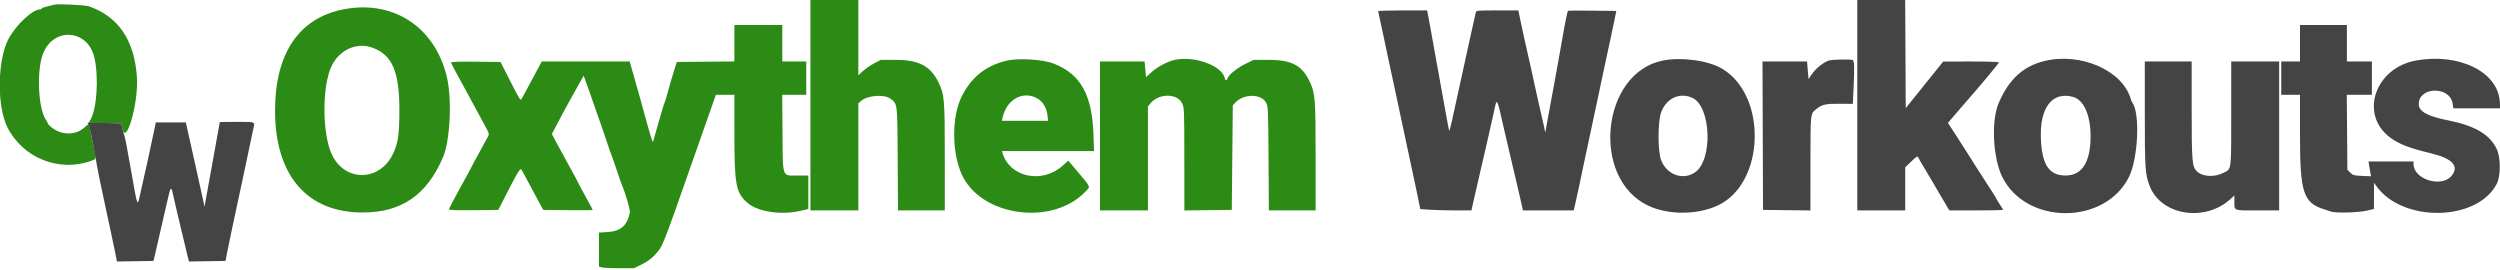 <svg id="svg" version="1.1" xmlns="http://www.w3.org/2000/svg" xmlns:xlink="http://www.w3.org/1999/xlink" width="400" height="43.161" viewBox="0, 0, 400,43.161"><g id="svgg"><path id="path0" d="M129.667 16.833 L 129.667 33.667 133.500 33.667 L 137.333 33.667 137.333 25.098 L 137.333 16.530 137.841 16.103 C 138.859 15.246,141.505 15.066,142.474 15.788 C 143.609 16.634,143.578 16.380,143.632 25.458 L 143.681 33.667 147.424 33.667 L 151.167 33.667 151.167 25.160 C 151.167 15.791,151.113 15.146,150.162 13.185 C 148.903 10.585,147.027 9.583,143.417 9.583 L 140.917 9.583 139.861 10.134 C 139.280 10.438,138.474 10.991,138.069 11.364 L 137.333 12.042 137.333 6.021 L 137.333 0.000 133.500 0.000 L 129.667 0.000 129.667 16.833 M8.750 0.734 C 8.658 0.768,8.152 0.891,7.625 1.008 C 7.098 1.124,6.667 1.283,6.667 1.360 C 6.667 1.437,6.556 1.500,6.422 1.500 C 5.223 1.500,2.607 3.929,1.395 6.167 C -0.432 9.541,-0.533 16.992,1.203 20.402 C 3.698 25.307,9.522 27.613,14.625 25.718 C 15.449 25.412,15.432 25.514,14.992 23.488 C 14.804 22.624,14.572 21.504,14.476 21.000 C 14.239 19.758,14.205 19.731,13.606 20.310 C 12.200 21.671,9.906 21.703,8.254 20.385 C 7.931 20.127,7.667 19.853,7.667 19.776 C 7.667 19.698,7.527 19.436,7.356 19.192 C 6.126 17.438,5.833 11.490,6.840 8.711 C 8.447 4.273,14.070 4.627,15.107 9.230 C 15.839 12.481,15.480 17.614,14.403 19.287 L 14.165 19.658 16.786 19.704 L 19.406 19.750 19.551 20.500 C 20.145 23.577,22.185 16.502,21.906 12.333 C 21.508 6.402,18.924 2.614,14.167 0.992 C 13.628 0.808,9.128 0.594,8.750 0.734 M54.833 1.520 C 47.780 2.949,43.992 8.628,44.008 17.750 C 44.025 28.082,49.129 34.000,58.021 34.000 C 64.225 34.000,68.296 31.204,70.881 25.167 C 72.054 22.426,72.349 15.625,71.448 12.083 C 69.432 4.160,62.754 -0.085,54.833 1.520 M117.500 6.914 L 117.500 9.828 112.900 9.872 L 108.300 9.917 108.066 10.607 C 107.754 11.532,107.018 14.031,106.725 15.167 C 106.594 15.671,106.420 16.233,106.336 16.417 C 106.253 16.600,106.026 17.313,105.832 18.000 C 105.637 18.688,105.290 19.887,105.059 20.667 C 104.828 21.446,104.596 22.270,104.543 22.498 C 104.426 22.997,104.374 22.833,102.599 16.375 C 102.379 15.573,101.872 13.773,101.474 12.376 L 100.750 9.836 93.720 9.834 L 86.690 9.833 86.032 11.042 C 85.670 11.706,84.977 13.000,84.493 13.917 C 84.009 14.833,83.534 15.712,83.437 15.869 C 83.291 16.106,83.077 15.793,82.183 14.035 C 81.590 12.870,80.875 11.467,80.594 10.917 L 80.083 9.917 76.125 9.872 C 73.509 9.842,72.167 9.885,72.167 9.998 C 72.167 10.092,72.679 11.087,73.306 12.209 C 73.932 13.332,74.901 15.112,75.459 16.167 C 76.016 17.221,76.886 18.828,77.392 19.738 C 78.286 21.347,78.305 21.406,78.060 21.879 C 77.921 22.147,77.288 23.305,76.654 24.452 C 76.019 25.598,75.500 26.566,75.500 26.601 C 75.500 26.636,74.675 28.156,73.667 29.978 C 72.658 31.800,71.833 33.377,71.833 33.482 C 71.833 33.621,72.899 33.661,75.781 33.628 L 79.729 33.583 80.323 32.416 C 82.745 27.651,83.222 26.838,83.424 27.129 C 83.533 27.287,84.134 28.390,84.759 29.579 C 85.384 30.768,86.128 32.156,86.413 32.662 L 86.931 33.583 90.882 33.628 C 93.055 33.653,94.833 33.637,94.833 33.593 C 94.833 33.549,94.308 32.565,93.667 31.405 C 93.025 30.245,92.500 29.261,92.500 29.217 C 92.500 29.173,91.909 28.076,91.187 26.777 C 90.466 25.479,89.520 23.745,89.087 22.925 L 88.299 21.433 88.858 20.378 C 89.165 19.797,89.604 18.968,89.833 18.534 C 90.361 17.535,91.477 15.508,92.547 13.604 L 93.379 12.124 93.577 12.604 C 93.686 12.867,94.093 14.021,94.482 15.167 C 94.870 16.313,95.251 17.400,95.327 17.583 C 95.526 18.064,97.285 23.173,97.422 23.667 C 97.485 23.896,97.634 24.308,97.753 24.583 C 97.871 24.858,98.280 26.021,98.660 27.167 C 99.041 28.313,99.419 29.400,99.500 29.583 C 100.065 30.859,100.856 33.593,100.777 33.992 C 100.357 36.089,99.335 36.995,97.241 37.126 L 95.833 37.214 95.833 39.937 L 95.833 42.660 96.292 42.788 C 96.544 42.859,97.804 42.917,99.092 42.917 L 101.435 42.917 102.702 42.290 C 103.577 41.858,104.224 41.385,104.791 40.765 C 106.070 39.365,105.814 40.005,111.024 25.167 C 112.037 22.279,113.243 18.848,113.704 17.542 L 114.541 15.167 116.020 15.167 L 117.500 15.167 117.503 21.292 C 117.508 29.594,117.736 30.823,119.570 32.434 C 121.237 33.898,124.969 34.460,128.125 33.722 L 129.333 33.439 129.333 30.761 L 129.333 28.083 127.671 28.083 C 125.066 28.083,125.260 28.622,125.202 21.246 L 125.155 15.167 127.077 15.167 L 129.000 15.167 129.000 12.500 L 129.000 9.833 127.083 9.833 L 125.167 9.833 125.167 6.917 L 125.167 4.000 121.333 4.000 L 117.500 4.000 117.500 6.914 M59.478 7.592 C 62.761 8.735,63.922 11.404,63.899 17.750 C 63.885 21.565,63.705 22.819,62.924 24.522 C 60.878 28.984,55.387 29.207,53.192 24.917 C 51.521 21.651,51.476 13.699,53.110 10.452 C 54.362 7.966,57.066 6.752,59.478 7.592 M160.917 9.740 C 157.626 10.576,155.420 12.361,153.873 15.436 C 152.264 18.638,152.269 24.375,153.884 27.917 C 156.944 34.623,168.295 36.221,173.632 30.698 C 174.501 29.798,174.586 30.045,172.583 27.666 L 170.927 25.700 170.071 26.475 C 166.787 29.447,161.624 28.412,160.427 24.542 L 160.311 24.167 167.680 24.167 L 175.049 24.167 174.952 21.458 C 174.725 15.160,172.888 11.871,168.667 10.204 C 166.828 9.478,162.879 9.242,160.917 9.740 M187.417 9.726 C 186.262 10.106,185.098 10.777,184.215 11.571 L 183.362 12.338 183.245 11.086 L 183.128 9.833 179.564 9.833 L 176.000 9.833 176.000 21.750 L 176.000 33.667 179.833 33.667 L 183.667 33.667 183.667 25.346 L 183.667 17.026 184.118 16.489 C 185.441 14.917,188.344 14.923,189.118 16.500 C 189.482 17.242,189.486 17.336,189.493 25.461 L 189.500 33.673 193.292 33.628 L 197.083 33.583 197.167 25.222 L 197.250 16.860 197.667 16.408 C 199.007 14.954,201.834 14.987,202.598 16.465 C 202.897 17.046,202.920 17.587,202.966 25.375 L 203.015 33.667 206.757 33.667 L 210.500 33.667 210.500 25.098 C 210.500 15.808,210.437 14.973,209.593 13.145 C 208.368 10.490,206.713 9.583,203.087 9.583 L 200.583 9.583 199.333 10.185 C 198.017 10.819,196.590 11.954,196.415 12.506 C 196.274 12.950,196.057 12.918,195.936 12.436 C 195.401 10.304,190.445 8.728,187.417 9.726 M166.028 15.778 C 166.848 16.257,167.445 17.252,167.585 18.375 L 167.705 19.333 164.006 19.333 L 160.307 19.333 160.424 18.798 C 161.069 15.863,163.724 14.432,166.028 15.778 " stroke="none" fill="#2c8b14" fill-rule="evenodd"></path><path id="path1" d="M297.167 16.833 L 297.167 33.667 301.000 33.667 L 304.833 33.667 304.833 30.219 L 304.833 26.771 305.819 25.821 C 306.597 25.071,306.825 24.929,306.900 25.144 C 306.952 25.294,307.408 26.092,307.912 26.917 C 308.417 27.742,309.037 28.783,309.290 29.231 C 309.543 29.680,309.825 30.170,309.917 30.321 C 310.008 30.473,310.490 31.287,310.986 32.131 L 311.890 33.667 316.195 33.667 C 318.563 33.667,320.500 33.624,320.500 33.572 C 320.500 33.519,320.275 33.150,320.000 32.750 C 319.725 32.350,319.500 31.982,319.500 31.931 C 319.500 31.880,319.025 31.106,318.443 30.211 C 316.598 27.368,315.905 26.286,314.998 24.833 C 314.512 24.054,313.564 22.572,312.891 21.540 L 311.668 19.663 313.275 17.790 C 314.159 16.760,315.105 15.665,315.377 15.358 C 316.964 13.568,319.833 10.105,319.833 9.980 C 319.833 9.899,317.842 9.836,315.375 9.839 L 310.917 9.844 307.917 13.572 L 304.917 17.301 304.874 8.650 L 304.830 0.000 300.999 0.000 L 297.167 0.000 297.167 16.833 M220.504 1.792 C 220.506 1.860,220.581 2.217,220.671 2.583 C 220.760 2.950,221.020 4.150,221.248 5.250 C 221.476 6.350,221.859 8.150,222.099 9.250 C 222.339 10.350,222.709 12.075,222.921 13.083 C 223.302 14.900,223.780 17.136,224.578 20.833 C 224.806 21.887,225.180 23.650,225.411 24.750 C 225.641 25.850,226.020 27.613,226.252 28.667 C 226.484 29.721,226.801 31.229,226.956 32.019 L 227.238 33.454 228.828 33.560 C 229.702 33.618,231.545 33.665,232.923 33.666 L 235.429 33.667 235.716 32.375 C 235.873 31.665,236.188 30.296,236.414 29.333 C 236.641 28.371,237.014 26.758,237.243 25.750 C 237.472 24.742,237.851 23.092,238.085 22.083 C 238.319 21.075,238.693 19.420,238.915 18.406 C 239.571 15.417,239.377 15.133,240.743 21.083 C 240.974 22.092,241.343 23.667,241.563 24.583 C 242.253 27.465,242.815 29.864,243.165 31.417 C 243.350 32.242,243.541 33.085,243.588 33.292 L 243.673 33.667 247.734 33.667 L 251.796 33.667 252.150 32.125 C 252.345 31.277,252.610 30.058,252.740 29.417 C 252.869 28.775,253.175 27.313,253.421 26.167 C 253.667 25.021,254.051 23.221,254.275 22.167 C 254.499 21.112,254.859 19.425,255.075 18.417 C 255.290 17.408,255.665 15.646,255.908 14.500 C 256.151 13.354,256.525 11.592,256.739 10.583 C 256.952 9.575,257.333 7.813,257.584 6.667 C 257.835 5.521,258.168 3.946,258.324 3.167 L 258.608 1.750 254.779 1.705 C 252.674 1.681,250.919 1.692,250.881 1.730 C 250.774 1.837,250.374 3.816,249.915 6.500 C 249.688 7.829,249.321 9.892,249.099 11.083 C 248.169 16.090,247.786 18.170,247.525 19.646 L 247.248 21.209 246.945 19.813 C 246.778 19.045,246.499 17.817,246.323 17.083 C 246.148 16.350,245.854 15.037,245.671 14.167 C 245.487 13.296,245.142 11.721,244.904 10.667 C 243.868 6.084,243.625 4.988,243.289 3.375 L 242.932 1.667 239.569 1.667 C 236.219 1.667,236.205 1.668,236.114 2.042 C 236.064 2.248,235.834 3.279,235.602 4.333 C 235.370 5.388,234.998 7.075,234.774 8.083 C 234.551 9.092,234.165 10.854,233.917 12.000 C 233.484 13.998,233.138 15.577,232.319 19.291 C 232.112 20.230,231.915 20.970,231.881 20.937 C 231.847 20.903,231.629 19.797,231.395 18.479 C 231.161 17.162,230.796 15.146,230.583 14.000 C 230.194 11.903,229.470 7.884,228.842 4.333 C 228.656 3.279,228.464 2.248,228.415 2.042 L 228.327 1.667 224.413 1.667 C 222.261 1.667,220.502 1.723,220.504 1.792 M368.000 6.917 L 368.000 9.833 366.500 9.833 L 365.000 9.833 365.000 12.500 L 365.000 15.167 366.500 15.167 L 368.000 15.167 368.000 21.752 C 368.000 30.844,368.544 32.476,371.917 33.506 C 372.283 33.618,372.756 33.775,372.966 33.855 C 373.646 34.113,377.293 34.023,378.613 33.716 L 379.833 33.432 379.839 31.341 L 379.844 29.250 380.200 29.750 C 384.390 35.641,396.292 35.460,399.456 29.457 C 400.139 28.161,400.140 25.222,399.458 23.807 C 398.344 21.494,395.964 20.102,391.667 19.250 C 388.398 18.602,387.000 17.828,387.000 16.667 C 387.000 13.829,392.001 13.752,392.425 16.584 L 392.538 17.333 396.291 17.333 L 400.045 17.333 399.963 16.208 C 399.621 11.468,393.421 8.445,386.572 9.678 C 379.968 10.868,377.461 18.339,382.434 22.013 C 383.862 23.068,385.488 23.697,388.917 24.519 C 392.404 25.356,393.543 26.600,392.239 28.149 C 390.615 30.079,386.167 28.692,386.167 26.255 L 386.167 25.833 382.566 25.833 L 378.965 25.833 379.056 26.458 C 379.107 26.802,379.199 27.335,379.262 27.643 L 379.376 28.203 377.942 28.143 C 376.636 28.089,376.466 28.042,376.045 27.621 L 375.583 27.159 375.534 21.163 L 375.484 15.167 377.492 15.167 L 379.500 15.167 379.500 12.500 L 379.500 9.833 377.500 9.833 L 375.500 9.833 375.500 6.917 L 375.500 4.000 371.750 4.000 L 368.000 4.000 368.000 6.917 M266.083 9.683 C 256.193 11.612,254.472 28.558,263.725 32.910 C 266.984 34.443,271.691 34.402,274.969 32.812 C 282.372 29.222,282.774 15.373,275.601 11.026 C 273.409 9.697,269.118 9.092,266.083 9.683 M292.562 9.702 C 291.760 9.960,290.474 11.007,289.890 11.876 L 289.363 12.660 289.245 11.247 L 289.127 9.833 285.563 9.833 L 281.998 9.833 282.041 21.708 L 282.083 33.583 285.875 33.628 L 289.667 33.673 289.673 26.128 C 289.679 18.010,289.657 18.222,290.583 17.468 C 291.504 16.719,292.099 16.582,294.350 16.602 L 296.451 16.620 296.559 14.367 C 296.737 10.654,296.706 9.717,296.403 9.601 C 295.987 9.442,293.138 9.516,292.562 9.702 M327.132 9.759 C 323.701 10.590,321.433 12.671,319.784 16.500 C 318.570 19.319,318.861 25.278,320.360 28.305 C 324.194 36.043,336.809 36.037,340.644 28.296 C 342.109 25.338,342.431 18.059,341.169 16.417 C 341.098 16.325,340.987 16.063,340.921 15.833 C 339.611 11.284,332.948 8.348,327.132 9.759 M343.168 18.208 C 343.169 27.036,343.223 27.845,343.939 29.735 C 345.745 34.499,352.858 35.614,356.958 31.775 L 357.500 31.268 357.502 32.092 C 357.507 33.790,357.218 33.667,361.186 33.667 L 364.667 33.667 364.667 21.750 L 364.667 9.833 360.833 9.833 L 357.000 9.833 356.996 18.208 C 356.992 27.619,357.081 26.966,355.711 27.669 C 354.257 28.415,352.321 28.277,351.446 27.364 C 350.738 26.625,350.667 25.723,350.667 17.477 L 350.667 9.833 346.917 9.833 L 343.167 9.833 343.168 18.208 M270.781 15.658 C 273.778 17.018,274.089 25.581,271.214 27.569 C 269.312 28.885,266.755 28.003,265.810 25.705 C 265.222 24.278,265.218 19.430,265.803 17.917 C 266.664 15.690,268.759 14.740,270.781 15.658 M331.708 15.509 C 333.388 15.975,334.481 18.405,334.494 21.702 C 334.511 25.904,333.151 28.083,330.512 28.083 C 327.881 28.083,326.749 26.441,326.547 22.330 C 326.297 17.258,328.330 14.571,331.708 15.509 M14.000 19.675 C 14.000 19.725,14.067 19.838,14.148 19.925 C 14.329 20.119,14.927 22.989,15.483 26.333 C 15.582 26.929,15.848 28.279,16.073 29.333 C 16.299 30.387,16.674 32.150,16.906 33.250 C 17.139 34.350,17.519 36.112,17.751 37.167 C 17.982 38.221,18.293 39.704,18.441 40.462 L 18.711 41.841 21.635 41.795 L 24.558 41.750 24.779 40.833 C 24.900 40.329,25.184 39.092,25.410 38.083 C 25.637 37.075,26.014 35.425,26.249 34.417 C 26.484 33.408,26.815 31.983,26.984 31.250 C 27.331 29.749,27.437 29.811,27.828 31.750 C 27.939 32.300,28.171 33.313,28.343 34.000 C 28.516 34.688,28.884 36.225,29.162 37.417 C 29.440 38.608,29.795 40.091,29.950 40.712 L 30.233 41.841 33.156 41.795 L 36.079 41.750 36.441 39.917 C 36.641 38.908,36.990 37.221,37.218 36.167 C 37.445 35.112,37.823 33.350,38.058 32.250 C 38.292 31.150,38.718 29.162,39.005 27.833 C 39.291 26.504,39.711 24.517,39.938 23.417 C 40.165 22.317,40.418 21.117,40.501 20.750 C 40.804 19.410,40.990 19.500,37.917 19.500 C 36.404 19.500,35.165 19.519,35.163 19.542 C 35.156 19.626,34.313 24.315,33.897 26.583 C 33.662 27.867,33.302 29.854,33.097 31.000 L 32.724 33.083 32.513 32.083 C 32.267 30.920,31.977 29.605,31.426 27.167 C 30.905 24.854,30.187 21.641,29.937 20.500 L 29.736 19.583 27.334 19.583 L 24.931 19.583 24.567 21.333 C 23.993 24.091,23.494 26.359,22.256 31.833 C 22.005 32.944,21.895 32.596,21.173 28.417 C 20.469 24.336,19.981 21.771,19.878 21.605 C 19.818 21.508,19.685 21.051,19.581 20.589 L 19.392 19.750 16.696 19.667 C 15.213 19.621,14.000 19.625,14.000 19.675 " stroke="none" fill="#444444" fill-rule="evenodd"></path></g></svg>